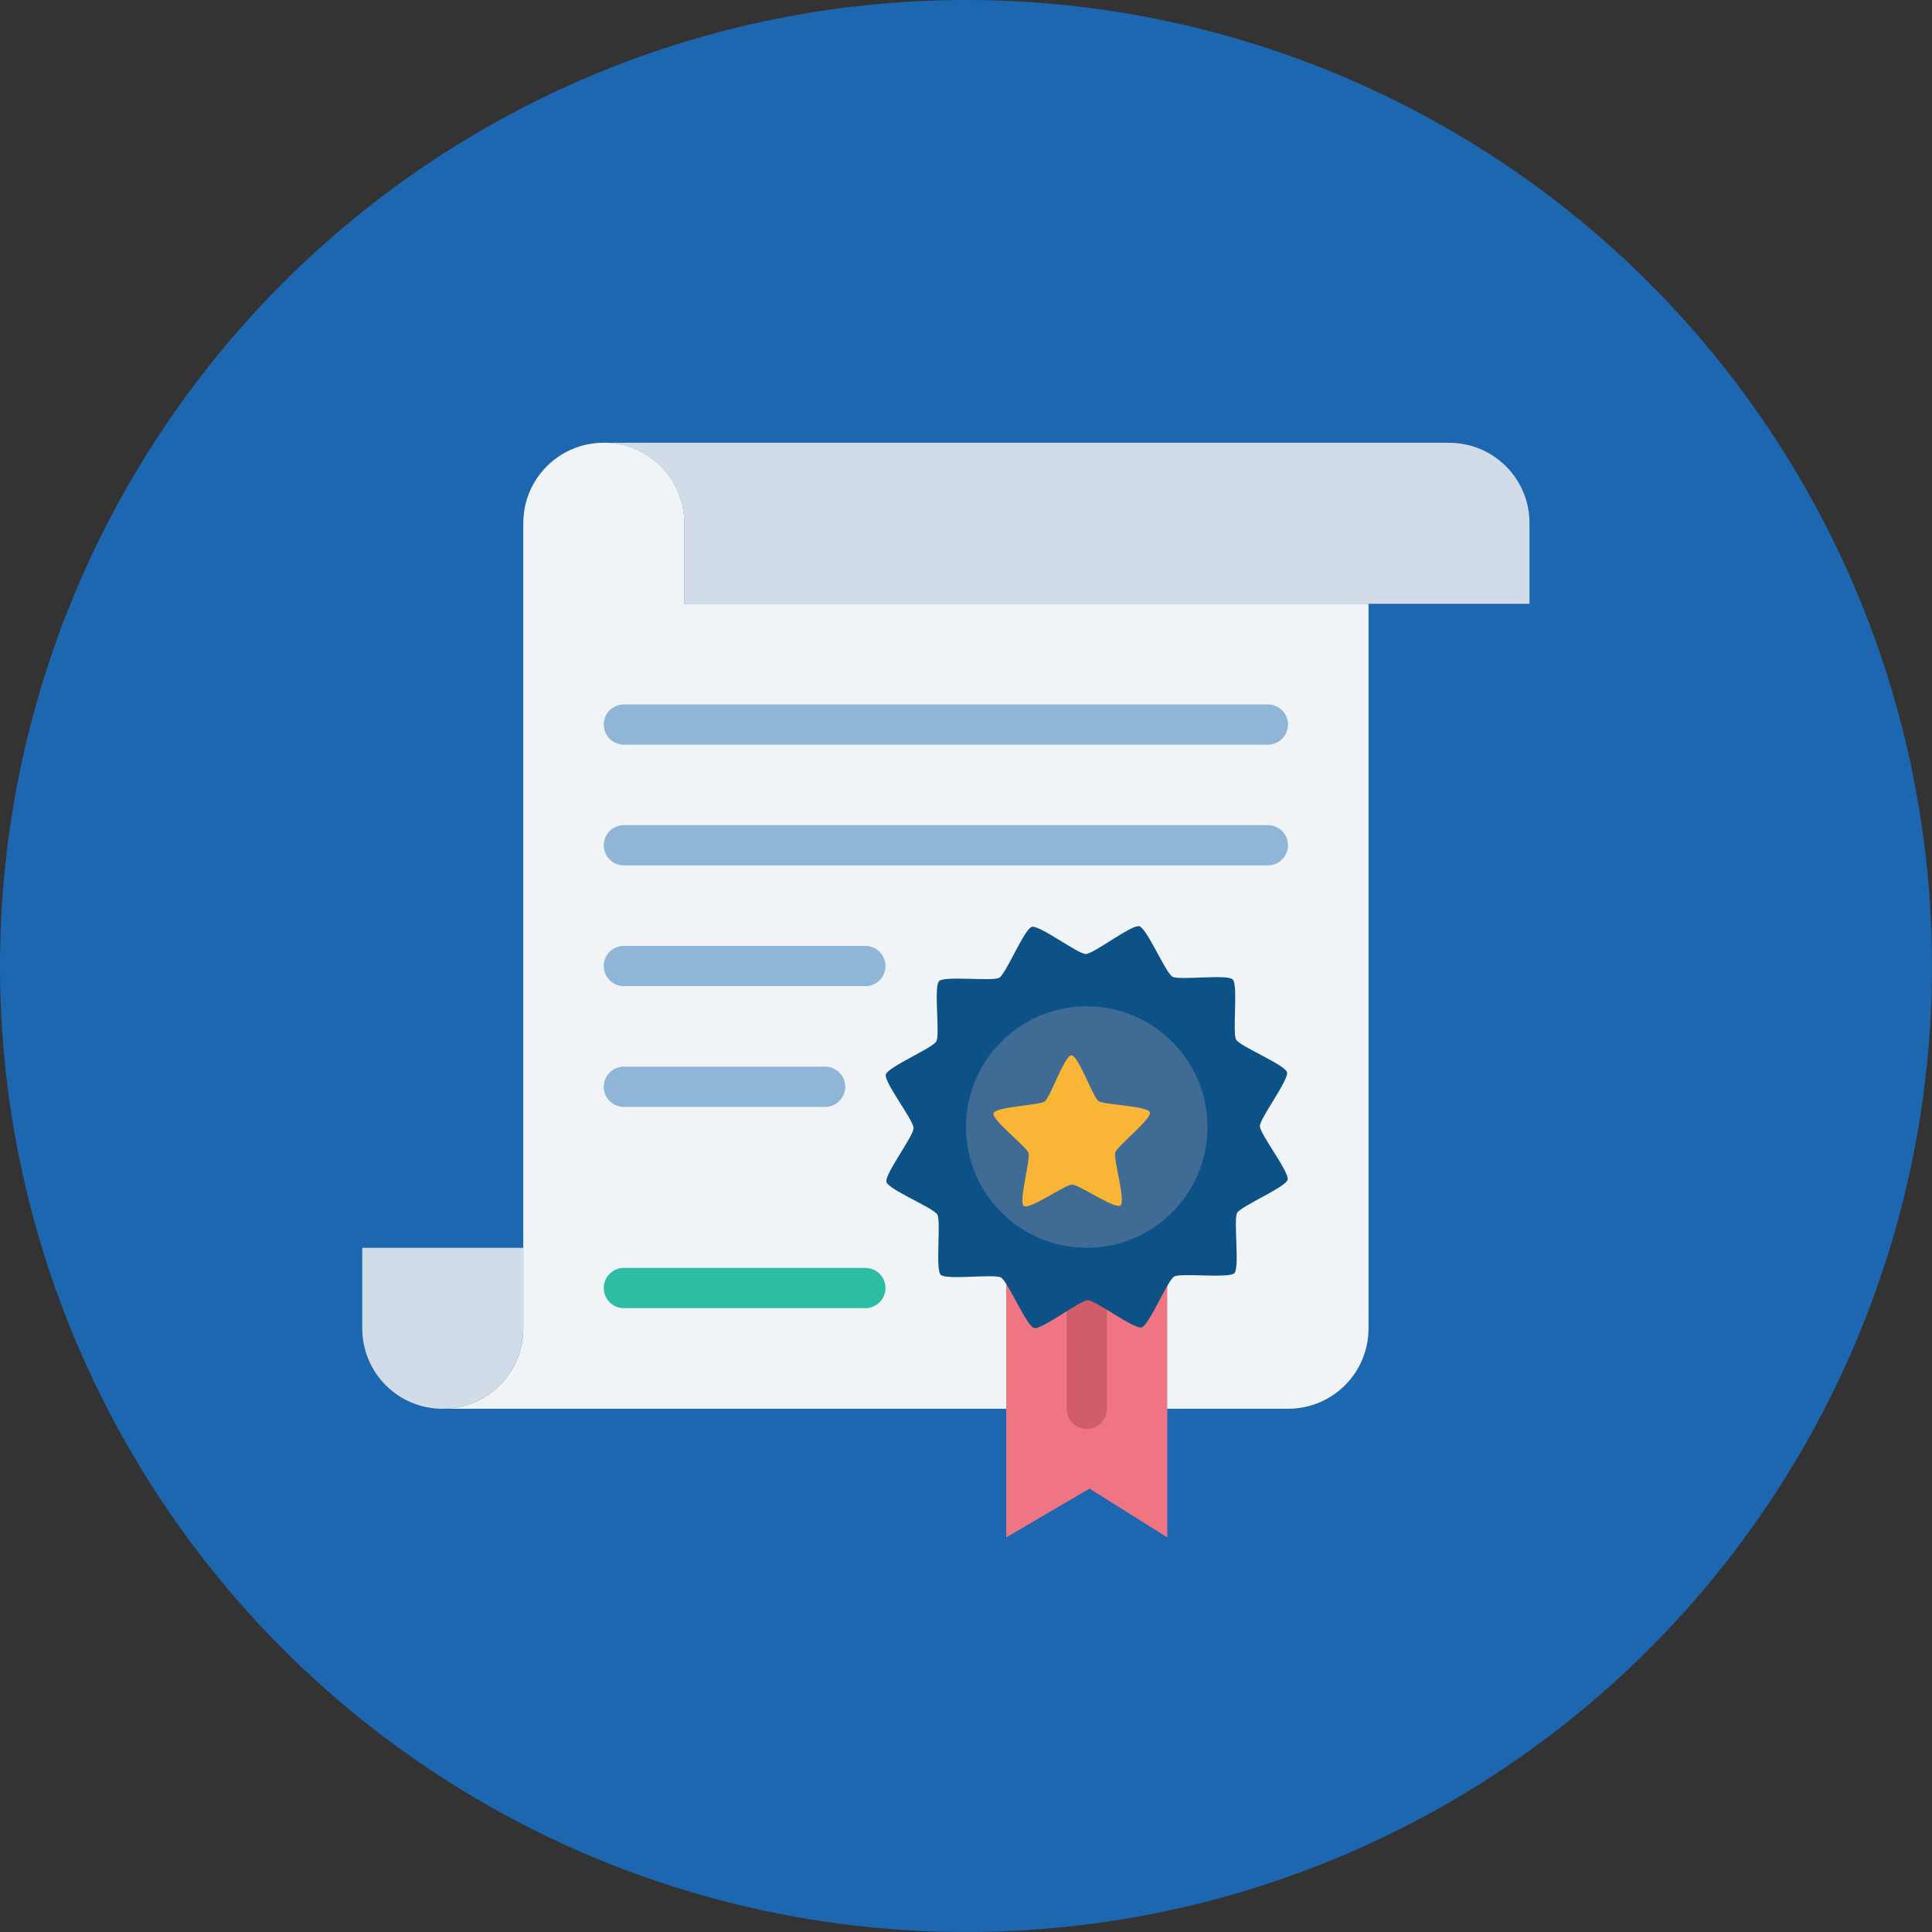 <svg xmlns="http://www.w3.org/2000/svg" width="48" height="48" id="authorization"><rect width="100%" height="100%" fill="#333333" stroke="none"/><g transform="translate(0 -1004.362)"><circle cx="24" cy="1028.362" r="24" fill="#1d67b1"></circle><g transform="translate(343.503 -568.402)"><path fill="#d2dce9" d="M-305.503 1587.765v-2c0-1.108-.892-2-2-2h-21c1.108 0 2 .892 2 2v2h21z"></path><path fill="#f0f4f7" d="M-328.502 1583.764c-1.108 0-2 .892-2 2v20c0 1.108-.892 2-2 2H-311.502c1.108 0 2-.892 2-2v-18h-17v-2c0-1.108-.892-2-2-2z"></path><path style="isolation:auto;mix-blend-mode:normal" fill="#ee7581" d="M-314.503 1602.633v8.327l-1.931-1.212-2.07 1.212v-8.062" color="#000" overflow="visible"></path><path fill="none" stroke="#d15d6a" stroke-linecap="round" stroke-linejoin="round" d="M-316.503 1605.245v2.52"></path><path fill="#0c5286" d="M-312.835 1604.395c-.137.138-1.329-.013-1.497.085-.168.099-.62 1.211-.808 1.263-.188.052-1.144-.676-1.34-.675-.194.001-1.142.74-1.33.69-.19-.049-.654-1.157-.823-1.254-.17-.097-1.36.07-1.498-.068-.139-.137.013-1.329-.085-1.497-.099-.168-1.212-.62-1.264-.808-.051-.188.676-1.144.675-1.34 0-.194-.74-1.142-.69-1.33.05-.19 1.158-.654 1.254-.823.097-.17-.069-1.36.068-1.498.137-.139 1.33.013 1.498-.085.168-.1.62-1.212.808-1.264.188-.05 1.144.676 1.339.675.195 0 1.143-.74 1.331-.69.189.05.653 1.158.823 1.254.17.096 1.36-.069 1.498.068.138.137-.013 1.33.085 1.497.098.169 1.212.62 1.263.808.052.189-.676 1.145-.674 1.34 0 .195.739 1.143.69 1.331-.05.189-1.158.653-1.254.823-.097.169.068 1.359-.069 1.498z"></path><circle cx="-316.503" cy="1600.765" r="3" fill="#406b95"></circle><path style="isolation:auto;mix-blend-mode:normal" fill="#f9b536" d="M-110 1250.362c-.5.416-4.064-1.72-4.712-1.677-.65.043-3.899 2.633-4.45 2.287-.55-.347.381-4.397.14-5-.242-.604-3.71-2.895-3.55-3.525.16-.63 4.299-.997 4.798-1.413.5-.416 1.607-4.422 2.256-4.465.648-.043 2.276 3.78 2.826 4.127.55.346 4.702.161 4.943.765.242.604-2.891 3.333-3.05 3.963-.16.63 1.299 4.522.799 4.938z" color="#000" overflow="visible" transform="matrix(.261 .016 -.016 .264 -266.949 1274.377)"></path><path fill="none" stroke="#8fb6d7" stroke-linecap="round" stroke-linejoin="round" d="M-328.003 1590.765h16m-16 3h16m-16 3h6m-6 3h5"></path><path fill="none" stroke="#2dbca4" stroke-linecap="round" stroke-linejoin="round" d="M-328.003 1604.765h6"></path><path fill="#d2dce9" d="M-330.503 1603.765v2c0 1.108-.892 2-2 2s-2-.892-2-2v-2"></path></g></g></svg>